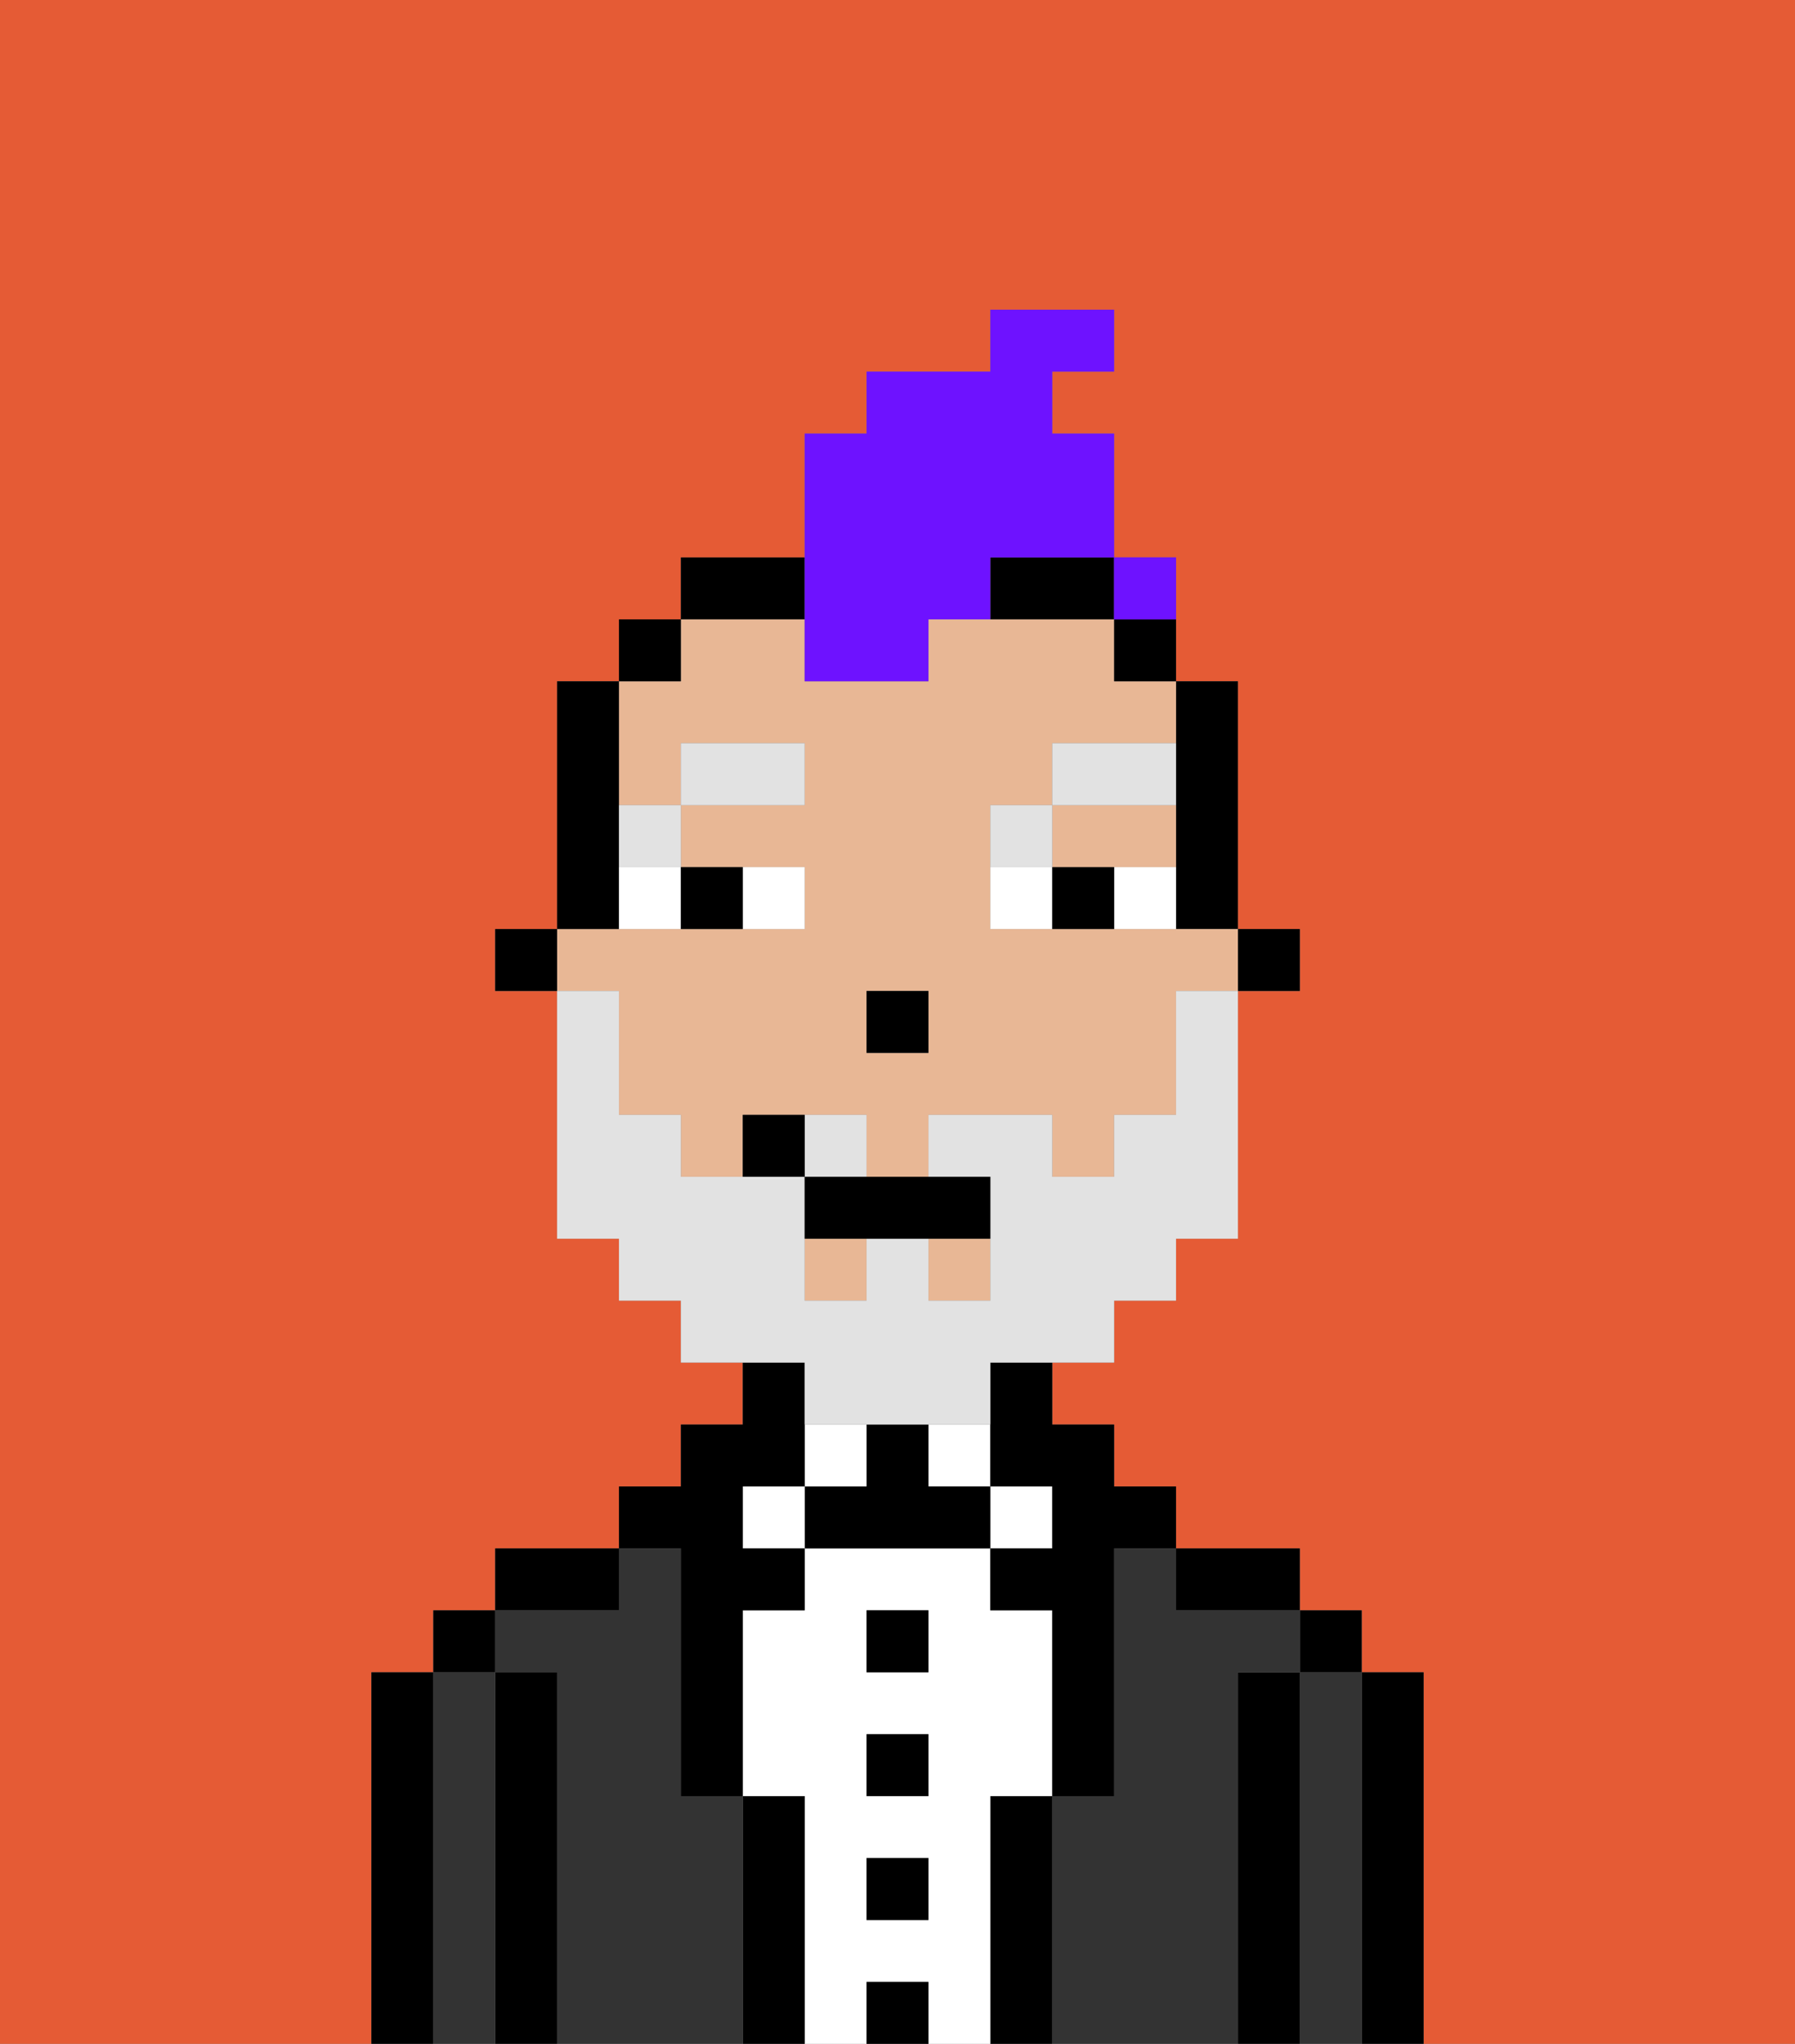 <svg xmlns="http://www.w3.org/2000/svg" viewBox="0 0 29 33"><rect x="0" y="0" width="29" height="33" fill="#808080" stroke="none"/><defs><style>polygon,rect,path{shape-rendering:crispedges;}.bb8-1{fill:#e55b35;}.bb8-2{fill:#000000;}.bb8-3{fill:#333333;}.bb8-4{fill:#ffffff;}.bb8-5{fill:#e8b795;}.bb8-6{fill:#e2e2e2;}.bb8-7{fill:#e2e2e2;}.bb8-8{fill:#6e12ff;}</style></defs><path class="bb8-1" d="M0,33H6V27H7V26H8V25h2V24h1V23h1V22H11V21H10V20H9V16H8V15H9V11h1V10h1V9h2V7h1V6h2V5h2V6H17V7h1V9h1v2h1v4h1v1H20v4H19v1H18v1H17v1h1v1h1v1h2v1h1v1h1v6h6V0H0Z"/><path class="bb8-2" d="M23,27H22v6h1V27Z"/><path class="bb8-3" d="M22,27H21v6h1V27Z"/><rect class="bb8-2" x="21" y="26" width="1" height="1"/><path class="bb8-2" d="M21,27H20v6h1V27Z"/><path class="bb8-3" d="M20,27h1V26H19V25H18v4H17v4h3V27Z"/><path class="bb8-2" d="M20,26h1V25H19v1Z"/><path class="bb8-2" d="M17,29H16v4h1V29Z"/><rect class="bb8-4" x="16" y="24" width="1" height="1"/><path class="bb8-4" d="M16,29h1V26H16V25H13v1H12v3h1v4h1V32h1v1h1V29Zm-1,2H14V30h1Zm0-2H14V28h1Zm0-2H14V26h1Z"/><rect class="bb8-4" x="15" y="23" width="1" height="1"/><rect class="bb8-2" x="14" y="32" width="1" height="1"/><rect class="bb8-2" x="14" y="30" width="1" height="1"/><rect class="bb8-2" x="14" y="28" width="1" height="1"/><rect class="bb8-2" x="14" y="26" width="1" height="1"/><path class="bb8-2" d="M15,24V23H14v1H13v1h3V24Z"/><rect class="bb8-4" x="13" y="23" width="1" height="1"/><path class="bb8-2" d="M13,29H12v4h1V29Z"/><rect class="bb8-4" x="12" y="24" width="1" height="1"/><path class="bb8-3" d="M12,29H11V25H10v1H8v1H9v6h3V29Z"/><path class="bb8-2" d="M11,26v3h1V26h1V25H12V24h1V22H12v1H11v1H10v1h1Z"/><path class="bb8-2" d="M10,25H8v1h2Z"/><path class="bb8-2" d="M9,27H8v6H9V27Z"/><path class="bb8-3" d="M8,27H7v6H8V27Z"/><rect class="bb8-2" x="7" y="26" width="1" height="1"/><path class="bb8-2" d="M7,27H6v6H7V27Z"/><rect class="bb8-2" x="20" y="15" width="1" height="1"/><path class="bb8-2" d="M19,13v2h1V11H19v2Z"/><rect class="bb8-5" x="15" y="20" width="1" height="1"/><path class="bb8-5" d="M18,14h1V13H17v1Z"/><rect class="bb8-5" x="13" y="20" width="1" height="1"/><path class="bb8-5" d="M10,17v1h1v1h1V18h2v1h1V18h2v1h1V18h1V16h1V15H16V13h1V12h2V11H18V10H15v1H13V10H11v1H10v2h1V12h2v1H11v1h2v1H9v1h1Zm4-1h1v1H14Z"/><path class="bb8-2" d="M18,11h1V10H18Z"/><path class="bb8-2" d="M16,23v1h1v1H16v1h1v3h1V25h1V24H18V23H17V22H16Z"/><path class="bb8-2" d="M13,9H11v1h2Z"/><path class="bb8-2" d="M16,10h2V9H16Z"/><rect class="bb8-2" x="10" y="10" width="1" height="1"/><path class="bb8-2" d="M10,14V11H9v4h1Z"/><rect class="bb8-2" x="8" y="15" width="1" height="1"/><rect class="bb8-2" x="14" y="16" width="1" height="1"/><path class="bb8-4" d="M13,15V14H12v1Z"/><path class="bb8-4" d="M10,15h1V14H10Z"/><path class="bb8-4" d="M18,14v1h1V14Z"/><path class="bb8-4" d="M16,14v1h1V14Z"/><path class="bb8-2" d="M12,15V14H11v1Z"/><path class="bb8-2" d="M17,14v1h1V14Z"/><path class="bb8-6" d="M11,14V13H10v1Z"/><rect class="bb8-6" x="11" y="12" width="2" height="1"/><path class="bb8-6" d="M17,13H16v1h1Z"/><path class="bb8-6" d="M19,12H17v1h2Z"/><path class="bb8-7" d="M14,18H13v1h1Z"/><path class="bb8-7" d="M13,23h3V22h2V21h1V20h1V16H19v2H18v1H17V18H15v1h1v2H15V20H14v1H13V19H11V18H10V16H9v4h1v1h1v1h2Z"/><path class="bb8-2" d="M13,19v1h3V19H13Z"/><path class="bb8-2" d="M12,18v1h1V18Z"/><path class="bb8-8" d="M13,11h2V10h1V9h2V7H17V6h1V5H16V6H14V7H13v4Z"/><path class="bb8-8" d="M19,10V9H18v1Z"/><rect class="bb8-8" x="18" y="9" width="1" height="1"></rect></svg>